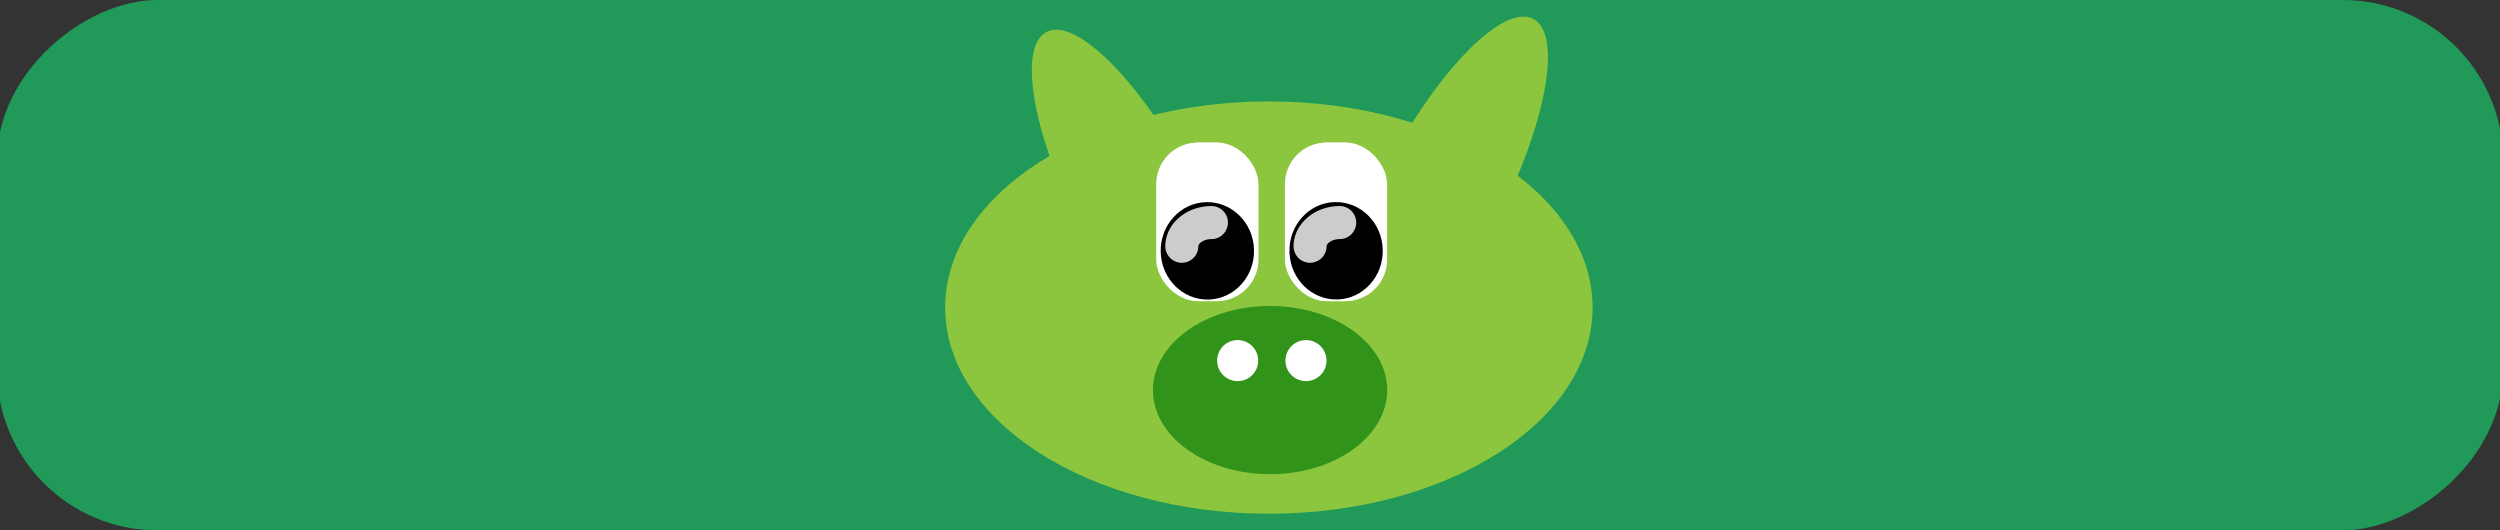 <svg xmlns="http://www.w3.org/2000/svg" width="330" height="70" viewBox="0 0 330 70"><rect x="0" y="0" width="330" height="70" fill="#333333" stroke="none"/><defs><style>.cls-1{fill:#209959;}.cls-2{fill:#8cc63f;}.cls-3{fill:#fff;}.cls-4{fill:#ccc;}.cls-5{fill:#319319;}</style></defs><title>bog_gris_rigtig</title><g id="knapperne"><rect class="cls-1" x="130" y="-130.41" width="70" height="330.81" rx="21.17" transform="translate(200 -130) rotate(90)"/><ellipse class="cls-2" cx="167.49" cy="40.6" rx="42.73" ry="27.21"/><ellipse class="cls-2" cx="190.07" cy="26.02" rx="26.56" ry="8.08" transform="translate(78.91 182.37) rotate(-62.38)"/><ellipse class="cls-2" cx="150.45" cy="27.76" rx="8.08" ry="26.56" transform="translate(4.27 72.91) rotate(-27.62)"/><rect class="cls-3" x="152.82" y="18.82" width="13.3" height="20.93" rx="5.48"/><rect class="cls-3" x="152.62" y="18.82" width="13.3" height="20.93" rx="5.48"/><ellipse cx="159.37" cy="33.12" rx="6.16" ry="6.43" transform="translate(-0.92 4.79) rotate(-1.72)"/><path class="cls-4" d="M156,34.69a2.19,2.19,0,0,1-2.18-2.18c0-2.93,2.73-5.31,6.09-5.31a2.18,2.18,0,0,1,0,4.36c-1,0-1.73.57-1.73.95A2.19,2.19,0,0,1,156,34.69Z"/><rect class="cls-3" x="169.8" y="18.82" width="13.3" height="20.93" rx="5.48"/><rect class="cls-3" x="169.61" y="18.82" width="13.3" height="20.93" rx="5.48"/><ellipse cx="176.36" cy="33.12" rx="6.16" ry="6.43" transform="translate(-0.91 5.29) rotate(-1.72)"/><path class="cls-4" d="M172.93,34.69a2.19,2.19,0,0,1-2.18-2.18c0-2.93,2.74-5.31,6.09-5.31a2.18,2.18,0,1,1,0,4.36c-1,0-1.73.57-1.73.95A2.19,2.19,0,0,1,172.93,34.69Z"/><ellipse class="cls-5" cx="167.65" cy="51.49" rx="15.46" ry="11.1"/><circle class="cls-3" cx="163.37" cy="47.6" r="2.71"/><circle class="cls-3" cx="172.39" cy="47.6" r="2.71"/></g></svg>
